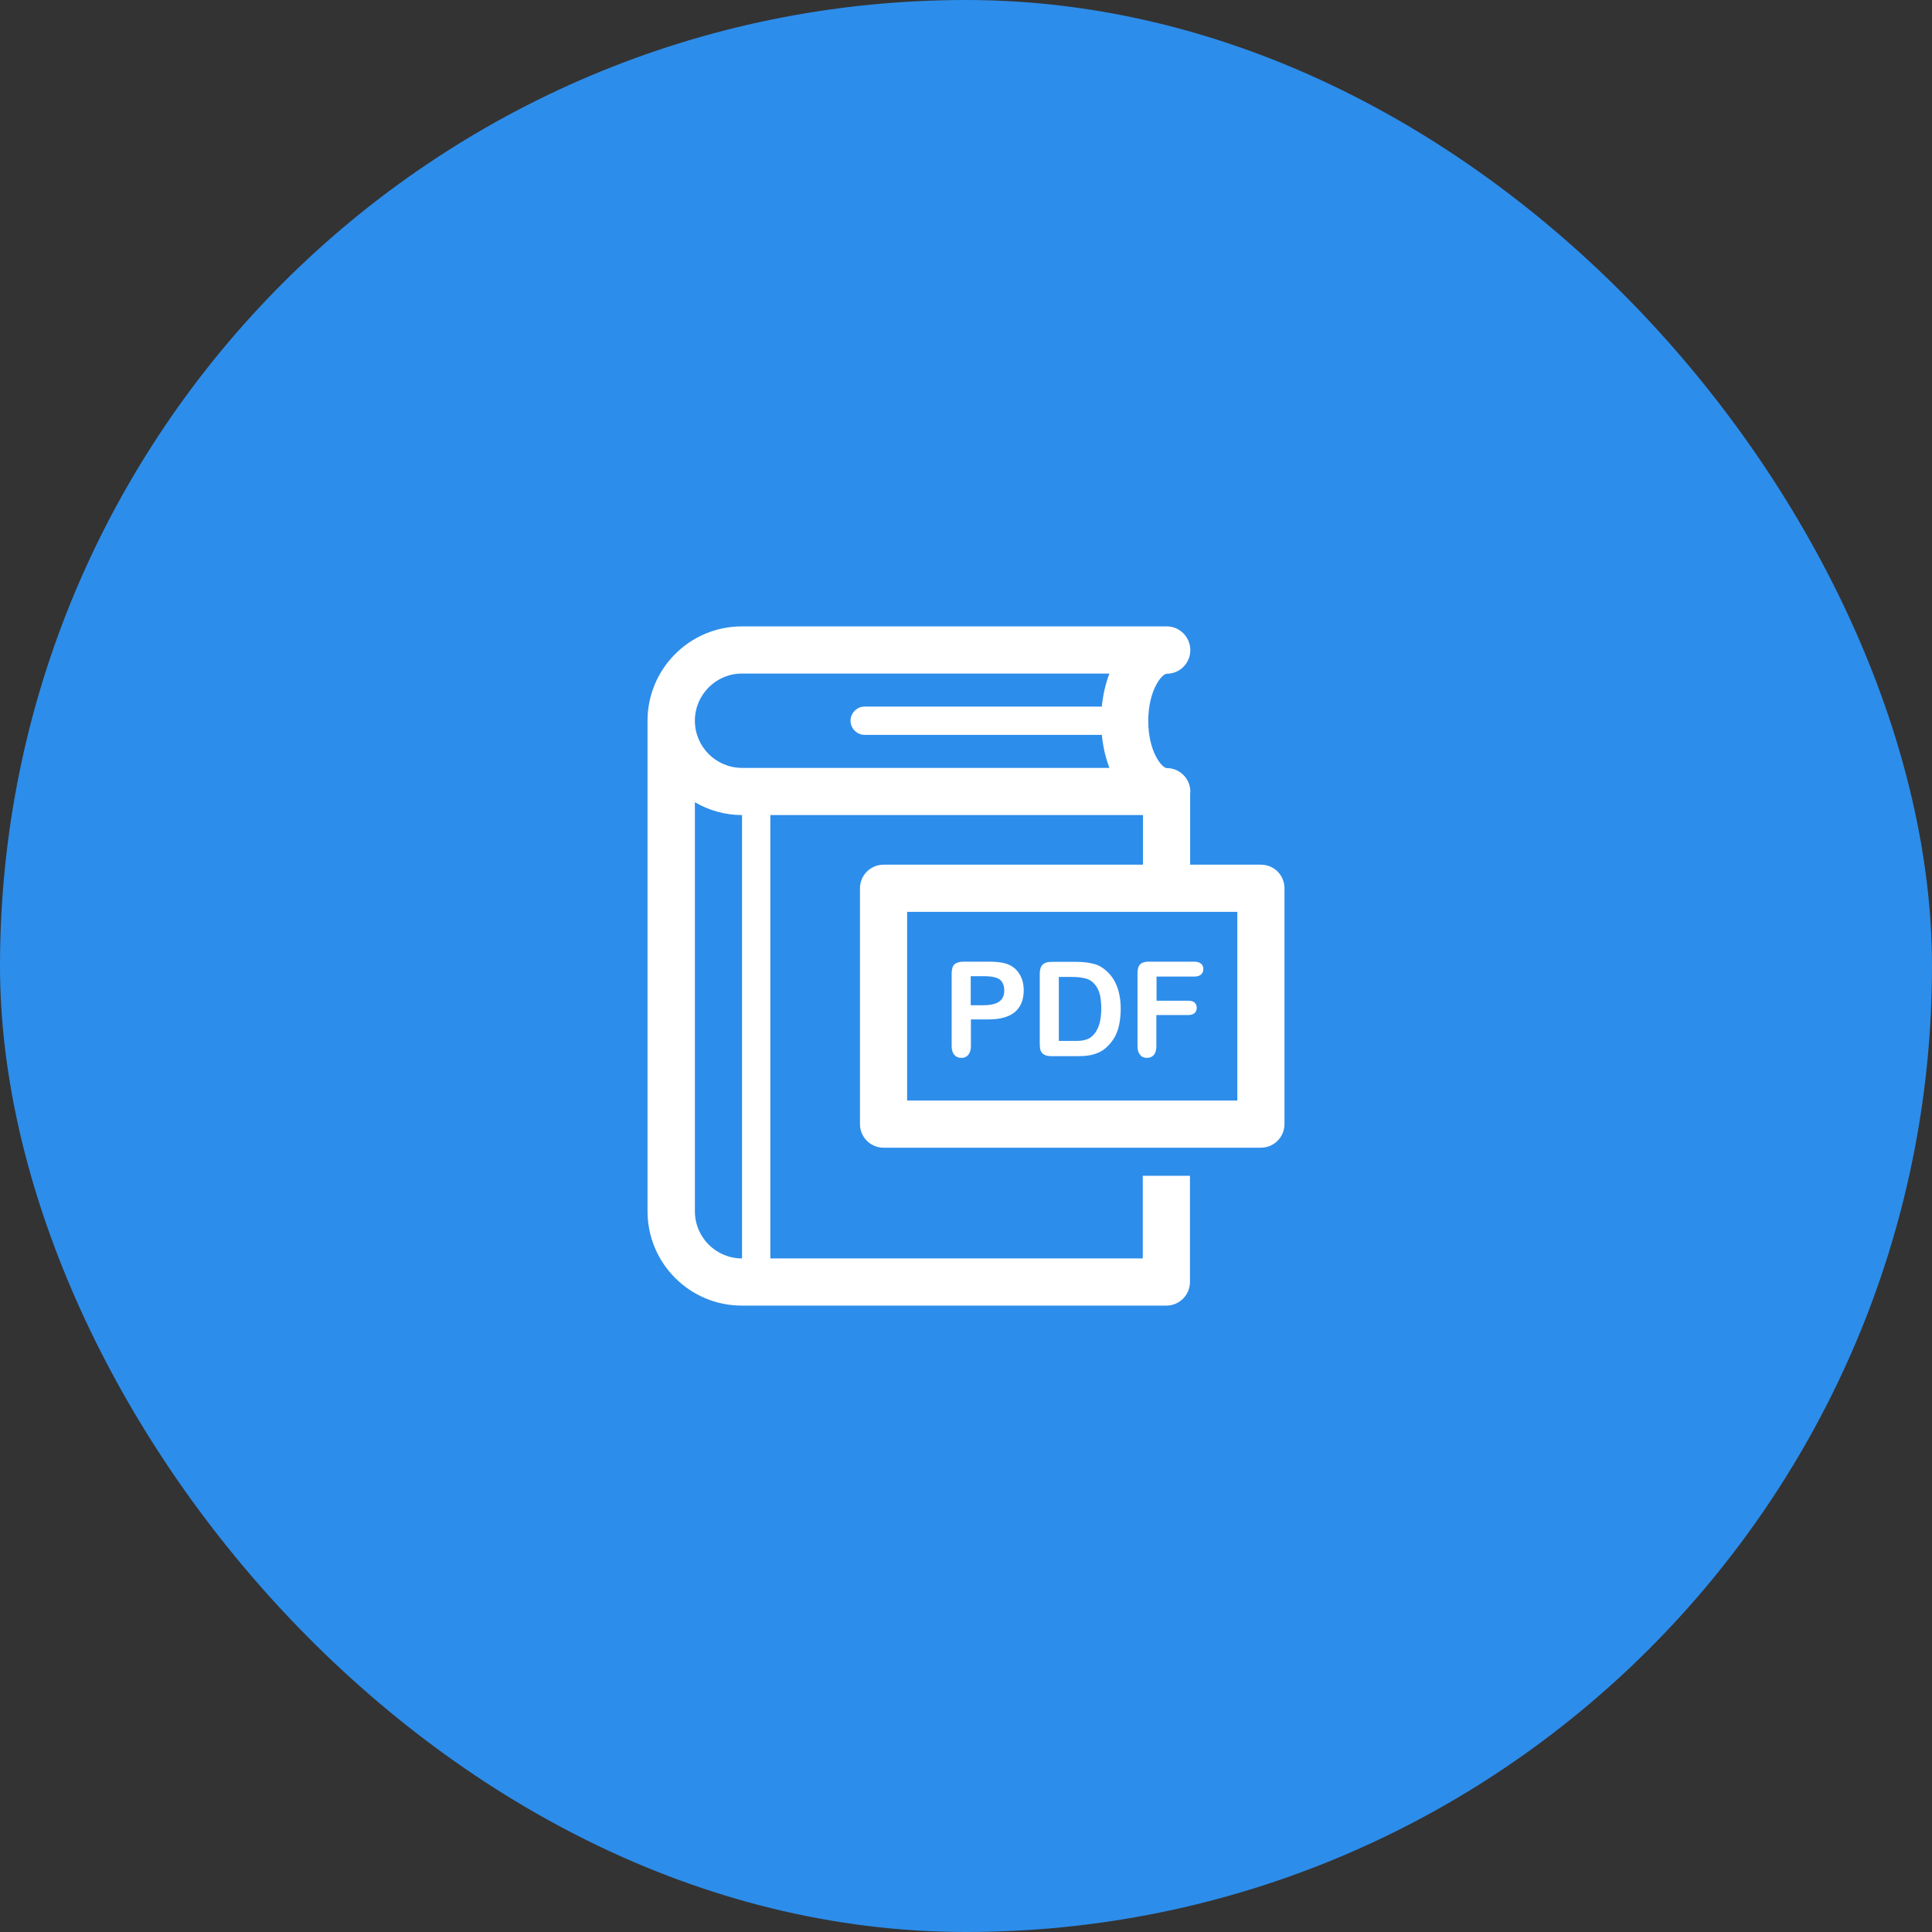 <svg width="100" height="100" viewBox="0 0 100 100" fill="none" xmlns="http://www.w3.org/2000/svg">
<rect x="0" y="0" width="100" height="100" fill="#333333" stroke="none"/>
<rect width="100" height="100" rx="50" fill="#2D8DEA"/>
<path d="M65.264 44.756H61.602V41.103C61.602 41.065 61.611 41.016 61.611 40.977C61.611 40.303 61.065 39.756 60.391 39.756C60.147 39.756 59.434 38.916 59.434 37.315C59.434 35.713 60.147 34.873 60.391 34.873C61.065 34.873 61.611 34.326 61.611 33.652C61.611 32.978 61.065 32.422 60.391 32.422H38.398C35.703 32.422 33.516 34.609 33.516 37.305V62.695C33.516 65.391 35.703 67.578 38.398 67.578H60.371C61.045 67.578 61.592 67.031 61.592 66.357V60.859H59.15V65.137H39.873V42.188H59.16V44.756H45.732C45.059 44.756 44.512 45.303 44.512 45.977V58.184C44.512 58.857 45.059 59.404 45.732 59.404H65.264C65.938 59.404 66.484 58.857 66.484 58.184V45.977C66.484 45.293 65.938 44.756 65.264 44.756ZM38.408 34.863H57.422C57.227 35.381 57.09 35.957 57.031 36.572H44.756C44.355 36.572 44.023 36.904 44.023 37.305C44.023 37.705 44.355 38.037 44.756 38.037H57.031C57.09 38.652 57.227 39.228 57.422 39.746H38.408C37.06 39.746 35.967 38.652 35.967 37.305C35.967 35.957 37.06 34.863 38.408 34.863ZM38.408 65.137C37.06 65.137 35.967 64.043 35.967 62.695V41.523C36.69 41.943 37.52 42.188 38.408 42.188V65.137ZM64.043 56.963H46.953V47.197H64.043V56.963Z" fill="white"/>
<path d="M49.766 54.756C49.912 54.756 50.029 54.707 50.117 54.6C50.205 54.492 50.254 54.346 50.254 54.15V52.764H51.162C51.768 52.764 52.227 52.637 52.529 52.383C52.832 52.129 52.988 51.748 52.988 51.25C52.988 51.016 52.949 50.81 52.871 50.615C52.793 50.43 52.685 50.273 52.539 50.137C52.393 50.01 52.217 49.912 52.022 49.863C51.816 49.805 51.533 49.775 51.152 49.775H49.883C49.668 49.775 49.502 49.824 49.404 49.912C49.307 50 49.258 50.166 49.258 50.381V54.15C49.258 54.346 49.307 54.492 49.395 54.6C49.492 54.707 49.609 54.756 49.766 54.756ZM50.254 50.527H50.918C51.357 50.527 51.65 50.596 51.797 50.742C51.924 50.879 51.982 51.055 51.982 51.27C51.982 51.445 51.943 51.592 51.855 51.709C51.777 51.816 51.65 51.904 51.494 51.953C51.338 52.002 51.143 52.031 50.908 52.031H50.244V50.527H50.254ZM54.053 54.59C54.141 54.648 54.277 54.668 54.463 54.668H55.752C55.977 54.668 56.182 54.658 56.357 54.629C56.533 54.6 56.699 54.551 56.855 54.482C57.012 54.414 57.158 54.316 57.285 54.199C57.451 54.043 57.588 53.867 57.695 53.682C57.803 53.486 57.881 53.272 57.93 53.027C57.978 52.783 58.008 52.52 58.008 52.227C58.008 51.338 57.754 50.674 57.246 50.234C57.051 50.059 56.836 49.941 56.592 49.883C56.348 49.824 56.065 49.785 55.723 49.785H54.434C54.219 49.785 54.062 49.834 53.965 49.932C53.867 50.029 53.818 50.185 53.818 50.4V53.984C53.818 54.141 53.828 54.268 53.857 54.365C53.897 54.463 53.955 54.541 54.053 54.59ZM54.824 50.566H55.478C55.781 50.566 56.035 50.596 56.25 50.664C56.465 50.732 56.641 50.879 56.787 51.123C56.934 51.367 57.002 51.728 57.002 52.207C57.002 52.891 56.836 53.379 56.504 53.652C56.426 53.721 56.348 53.77 56.24 53.799C56.143 53.838 56.045 53.857 55.947 53.867C55.85 53.877 55.723 53.877 55.557 53.877H54.805V50.566H54.824ZM59.365 54.756C59.512 54.756 59.629 54.707 59.717 54.609C59.805 54.512 59.853 54.355 59.853 54.15V52.539H61.484C61.631 52.539 61.748 52.51 61.826 52.441C61.904 52.373 61.943 52.285 61.943 52.168C61.943 52.051 61.904 51.963 61.836 51.895C61.758 51.826 61.65 51.797 61.494 51.797H59.863V50.547H61.816C61.973 50.547 62.09 50.508 62.168 50.44C62.246 50.371 62.285 50.273 62.285 50.156C62.285 50.039 62.246 49.951 62.168 49.883C62.09 49.815 61.973 49.775 61.816 49.775H59.473C59.336 49.775 59.219 49.795 59.131 49.834C59.043 49.873 58.975 49.941 58.935 50.029C58.897 50.117 58.877 50.234 58.877 50.381V54.15C58.877 54.355 58.926 54.502 59.014 54.6C59.092 54.707 59.219 54.756 59.365 54.756Z" fill="white"/>
</svg>
